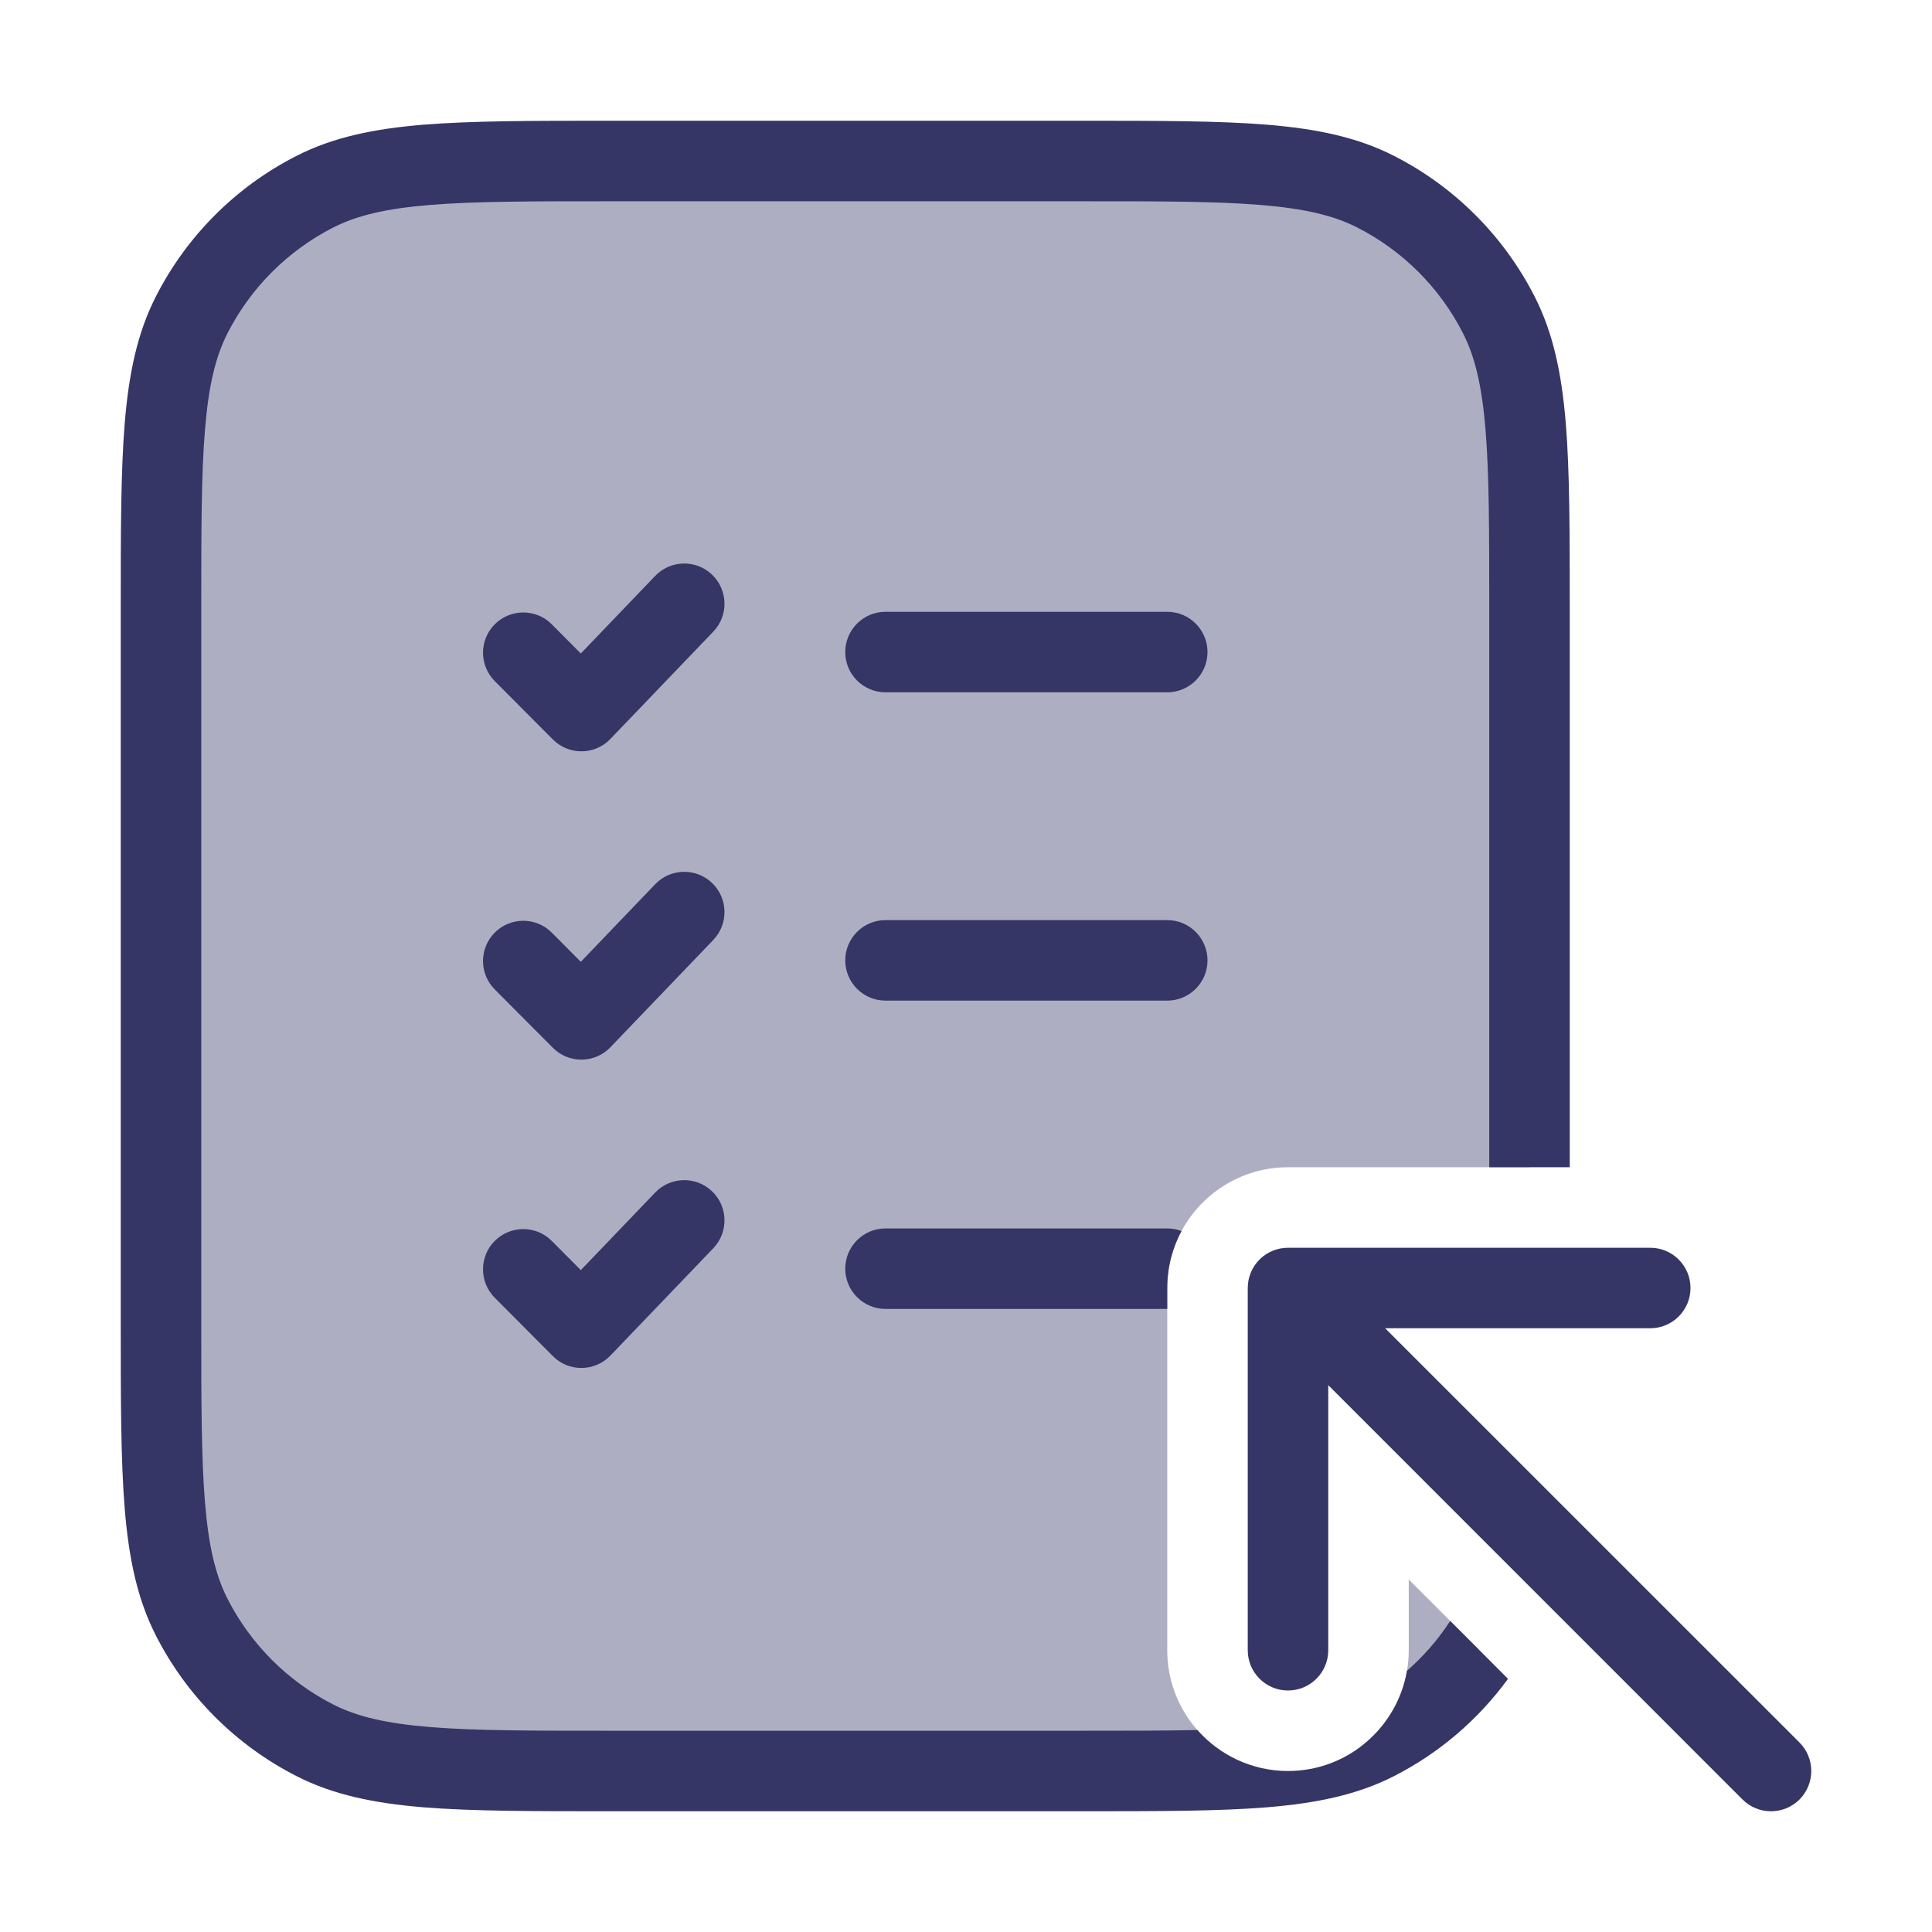<svg width="24" height="24" viewBox="0 0 24 24" fill="none" xmlns="http://www.w3.org/2000/svg">
<g opacity="0.4">
<path d="M18.375 20.496L17.5 19.621V20.5C17.5 20.997 17.258 21.437 16.886 21.71C16.956 21.683 17.023 21.652 17.089 21.619C17.606 21.355 18.047 20.969 18.375 20.496Z" fill="#353566"/>
<path d="M15.641 21.957C15.067 22 14.348 22 13.4 22H7.6C5.64 22 4.66 22 3.911 21.619C3.252 21.283 2.717 20.747 2.381 20.089C2 19.34 2 18.36 2 16.4V7.6C2 5.64 2 4.66 2.381 3.911C2.717 3.252 3.252 2.717 3.911 2.381C4.66 2 5.64 2 7.6 2H13.4C15.36 2 16.34 2 17.089 2.381C17.747 2.717 18.283 3.252 18.619 3.911C19 4.66 19 5.64 19 7.6V14.5H16C15.172 14.5 14.5 15.172 14.5 16V20.5C14.5 21.205 14.986 21.796 15.641 21.957Z" fill="#353566"/>
</g>
<path d="M7.578 1.5C6.616 1.5 5.865 1.5 5.26 1.549C4.646 1.6 4.141 1.703 3.684 1.936C2.931 2.319 2.319 2.931 1.936 3.684C1.703 4.141 1.6 4.646 1.549 5.26C1.5 5.865 1.5 6.616 1.5 7.578V16.422C1.5 17.384 1.5 18.136 1.549 18.739C1.6 19.354 1.703 19.859 1.936 20.316C2.319 21.069 2.931 21.68 3.684 22.064C4.141 22.297 4.646 22.4 5.26 22.451C5.865 22.5 6.617 22.5 7.578 22.5H13.422C14.383 22.5 15.136 22.5 15.739 22.451C16.354 22.4 16.859 22.297 17.316 22.064C17.88 21.777 18.364 21.361 18.733 20.855L18.015 20.136C17.865 20.367 17.684 20.575 17.478 20.755C17.357 21.462 16.741 22 16 22C15.551 22 15.149 21.803 14.874 21.491C14.46 21.5 13.978 21.5 13.4 21.5H7.6C6.612 21.5 5.9 21.5 5.342 21.454C4.789 21.409 4.43 21.322 4.138 21.173C3.574 20.885 3.115 20.427 2.827 19.862C2.678 19.57 2.591 19.211 2.546 18.658C2.5 18.099 2.5 17.388 2.5 16.4V7.6C2.5 6.612 2.5 5.9 2.546 5.342C2.591 4.789 2.678 4.43 2.827 4.138C3.115 3.574 3.574 3.115 4.138 2.827C4.43 2.678 4.789 2.591 5.342 2.546C5.9 2.5 6.612 2.5 7.6 2.5H13.4C14.388 2.5 15.1 2.5 15.658 2.546C16.211 2.591 16.57 2.678 16.862 2.827C17.427 3.115 17.885 3.574 18.173 4.138C18.322 4.43 18.409 4.789 18.454 5.342C18.5 5.9 18.5 6.612 18.5 7.6V14.5H19.5V7.578C19.5 6.616 19.5 5.865 19.451 5.26C19.4 4.646 19.297 4.141 19.064 3.684C18.68 2.931 18.069 2.319 17.316 1.936C16.859 1.703 16.354 1.6 15.739 1.549C15.136 1.5 14.383 1.5 13.422 1.5H7.578Z" fill="#353566"/>
<path d="M14.677 15.292C14.622 15.271 14.562 15.26 14.5 15.26H11C10.724 15.26 10.5 15.484 10.5 15.76C10.5 16.036 10.724 16.26 11 16.26H14.5V16C14.5 15.744 14.564 15.503 14.677 15.292Z" fill="#353566"/>
<path d="M11 7.6C10.724 7.6 10.5 7.824 10.5 8.1C10.5 8.376 10.724 8.6 11 8.6H14.5C14.776 8.6 15 8.376 15 8.1C15 7.824 14.776 7.6 14.5 7.6H11Z" fill="#353566"/>
<path d="M10.5 11.93C10.5 11.654 10.724 11.43 11 11.43H14.5C14.776 11.43 15 11.654 15 11.93C15 12.206 14.776 12.43 14.5 12.43H11C10.724 12.43 10.5 12.206 10.5 11.93Z" fill="#353566"/>
<path d="M8.846 7.139C9.045 7.33 9.052 7.647 8.861 7.846L7.583 9.179C7.49 9.277 7.361 9.332 7.227 9.333C7.092 9.335 6.963 9.281 6.868 9.186L6.146 8.461C5.951 8.265 5.952 7.949 6.147 7.754C6.343 7.559 6.66 7.56 6.854 7.755L7.215 8.118L8.139 7.154C8.33 6.955 8.647 6.948 8.846 7.139Z" fill="#353566"/>
<path d="M8.861 11.676C9.052 11.477 9.045 11.16 8.846 10.969C8.647 10.778 8.33 10.785 8.139 10.984L7.215 11.948L6.854 11.585C6.66 11.39 6.343 11.389 6.147 11.584C5.952 11.779 5.951 12.095 6.146 12.291L6.868 13.016C6.963 13.112 7.092 13.165 7.227 13.163C7.361 13.162 7.49 13.107 7.583 13.009L8.861 11.676Z" fill="#353566"/>
<path d="M8.846 14.799C9.045 14.99 9.052 15.307 8.861 15.506L7.583 16.839C7.49 16.937 7.361 16.992 7.227 16.993C7.092 16.995 6.963 16.942 6.868 16.846L6.146 16.121C5.951 15.925 5.952 15.608 6.147 15.414C6.343 15.219 6.66 15.22 6.854 15.415L7.215 15.778L8.139 14.814C8.33 14.615 8.647 14.608 8.846 14.799Z" fill="#353566"/>
<path d="M15.5 16C15.5 15.724 15.724 15.5 16 15.5H20.5C20.776 15.5 21 15.724 21 16C21 16.276 20.776 16.5 20.5 16.5H17.207L22.354 21.646C22.549 21.842 22.549 22.158 22.354 22.354C22.158 22.549 21.842 22.549 21.646 22.354L16.5 17.207V20.5C16.5 20.776 16.276 21 16 21C15.724 21 15.5 20.776 15.5 20.5V16Z" fill="#353566"/>
</svg>
